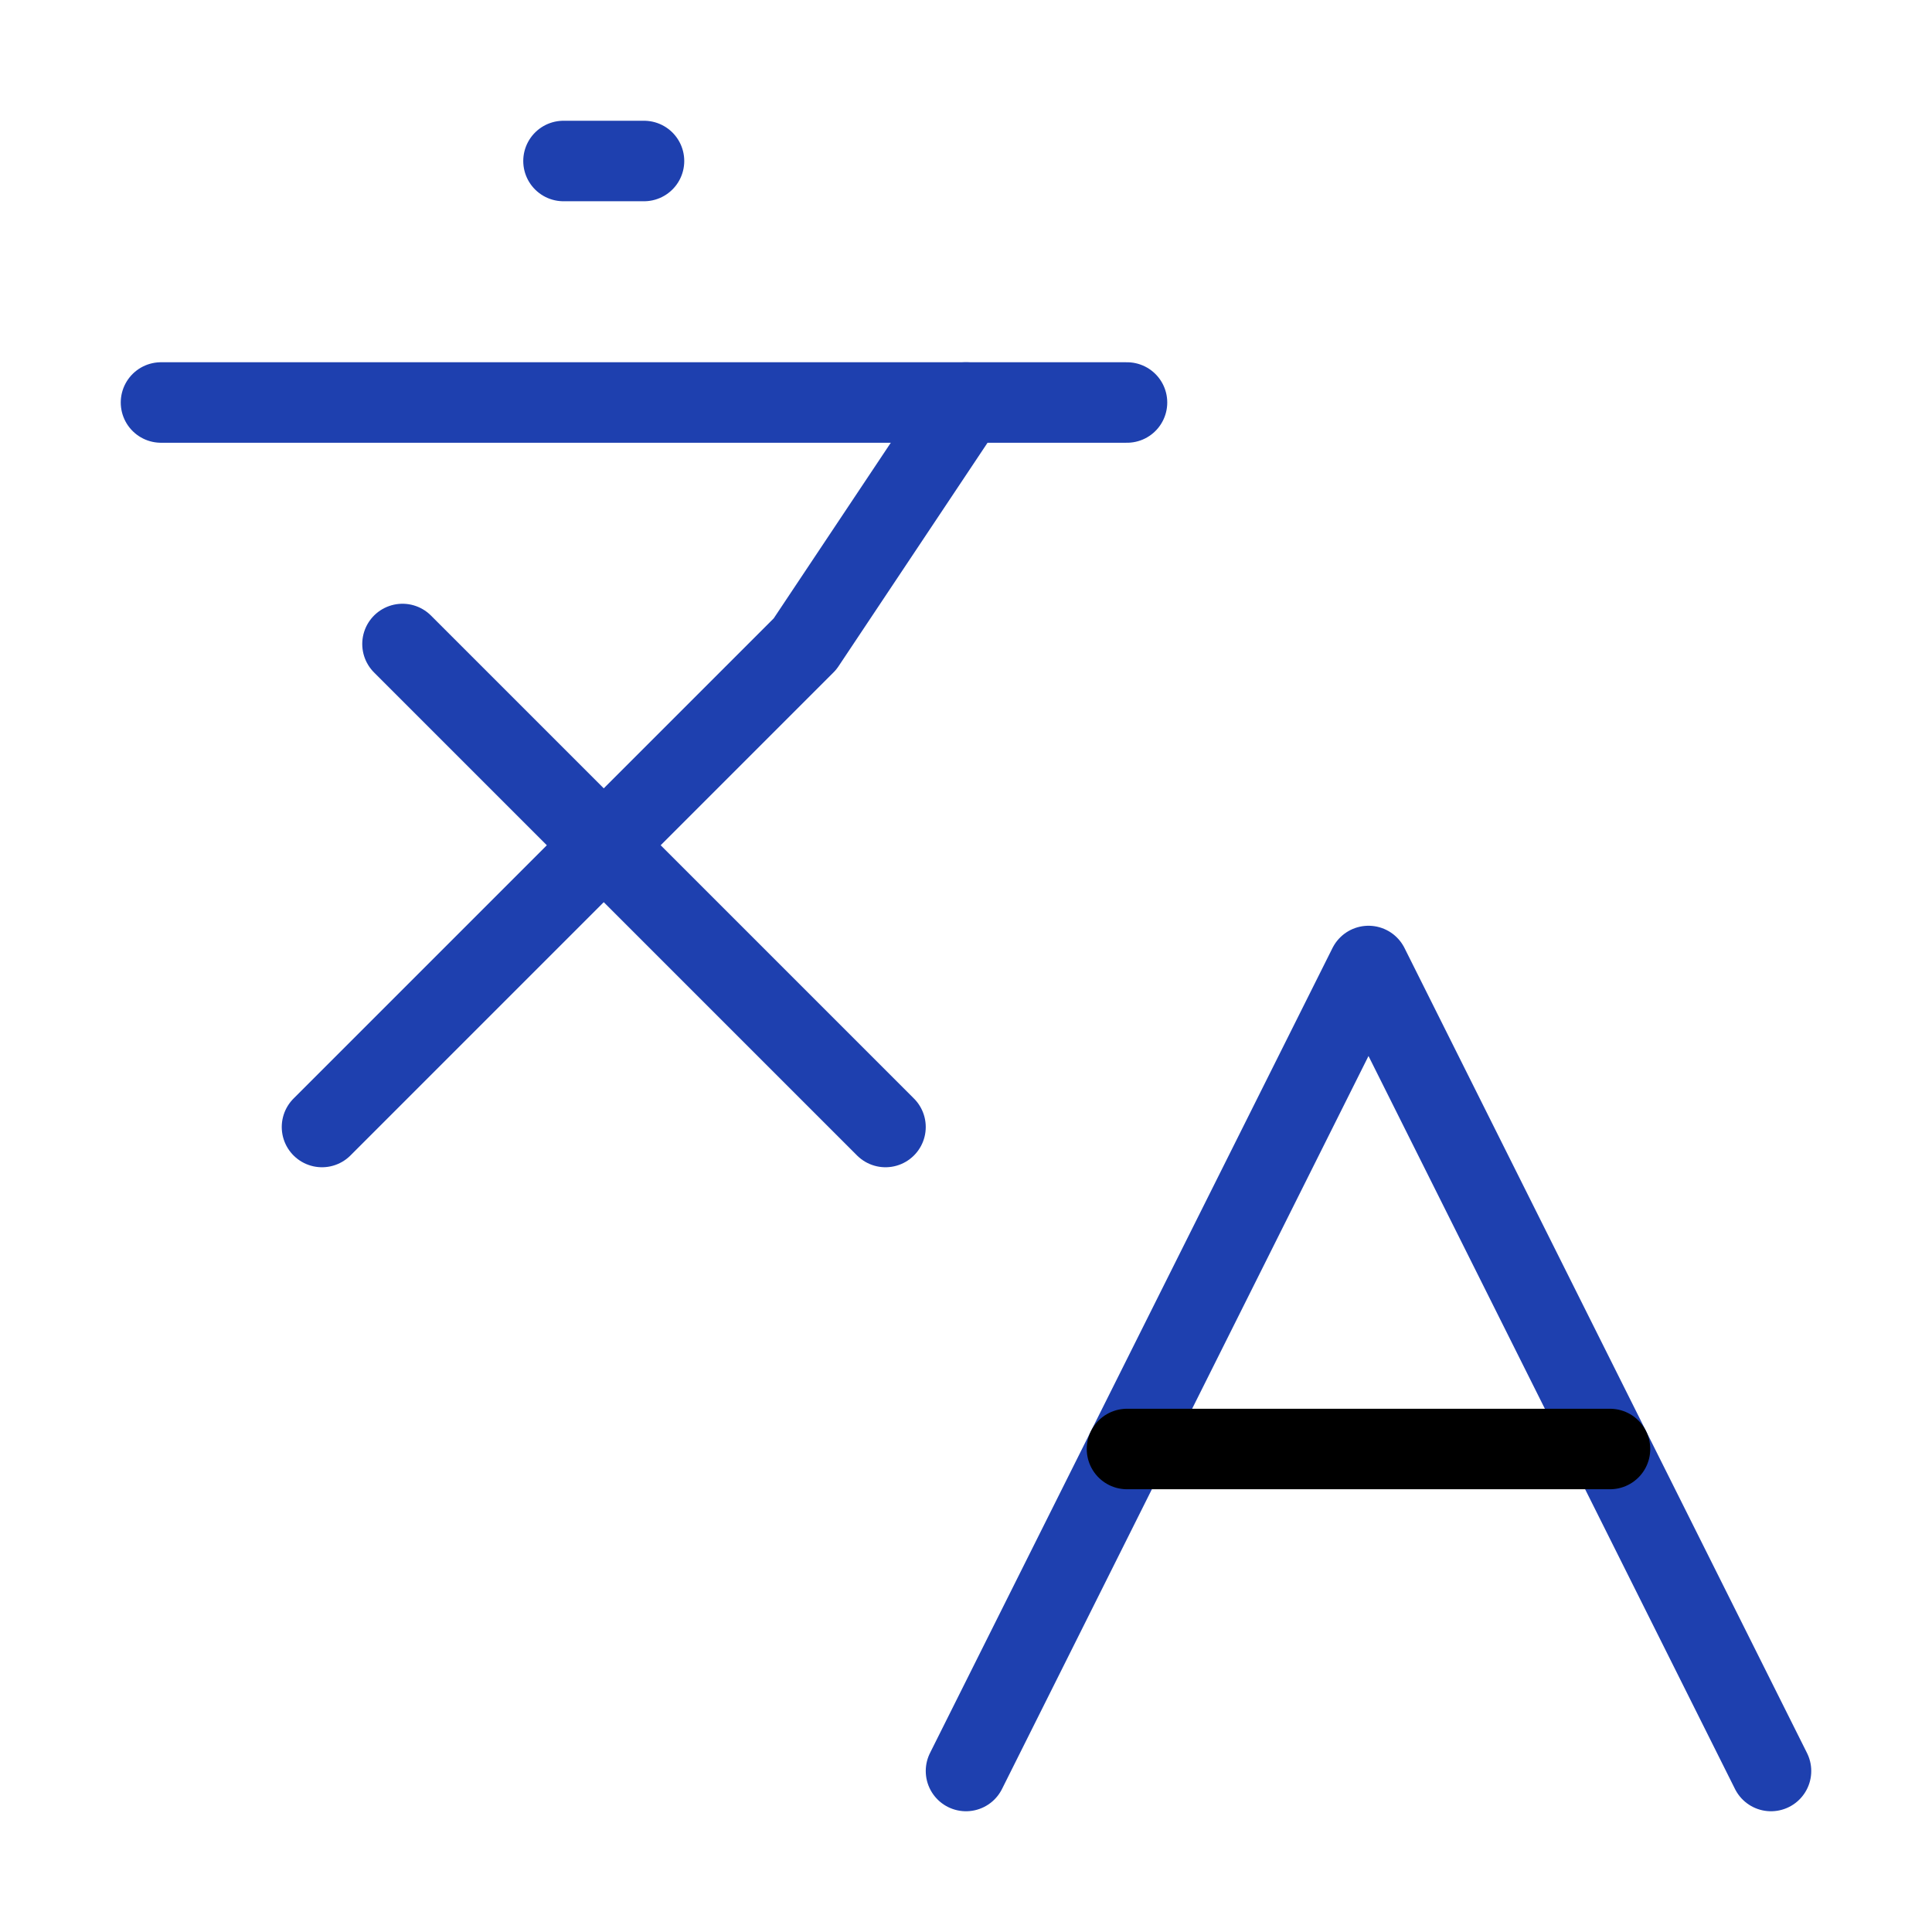 <svg width="24" height="24" viewBox="0 0 24 24" fill="none" xmlns="http://www.w3.org/2000/svg">
<path d="M5 8L11 14" stroke="#1E40AF" stroke-linecap="round" stroke-linejoin="round"/>
<path d="M4 14L10 8L12 5" stroke="#1E40AF" stroke-linecap="round" stroke-linejoin="round"/>
<path d="M2 5H14" stroke="#1E40AF" stroke-linecap="round" stroke-linejoin="round"/>
<path d="M7 2H8" stroke="#1E40AF" stroke-linecap="round" stroke-linejoin="round"/>
<path d="M22 22L17 12L12 22" stroke="#1E40AF" stroke-linecap="round" stroke-linejoin="round"/>
<path d="M14 18H20" stroke="black" stroke-linecap="round" stroke-linejoin="round"/>
</svg>
